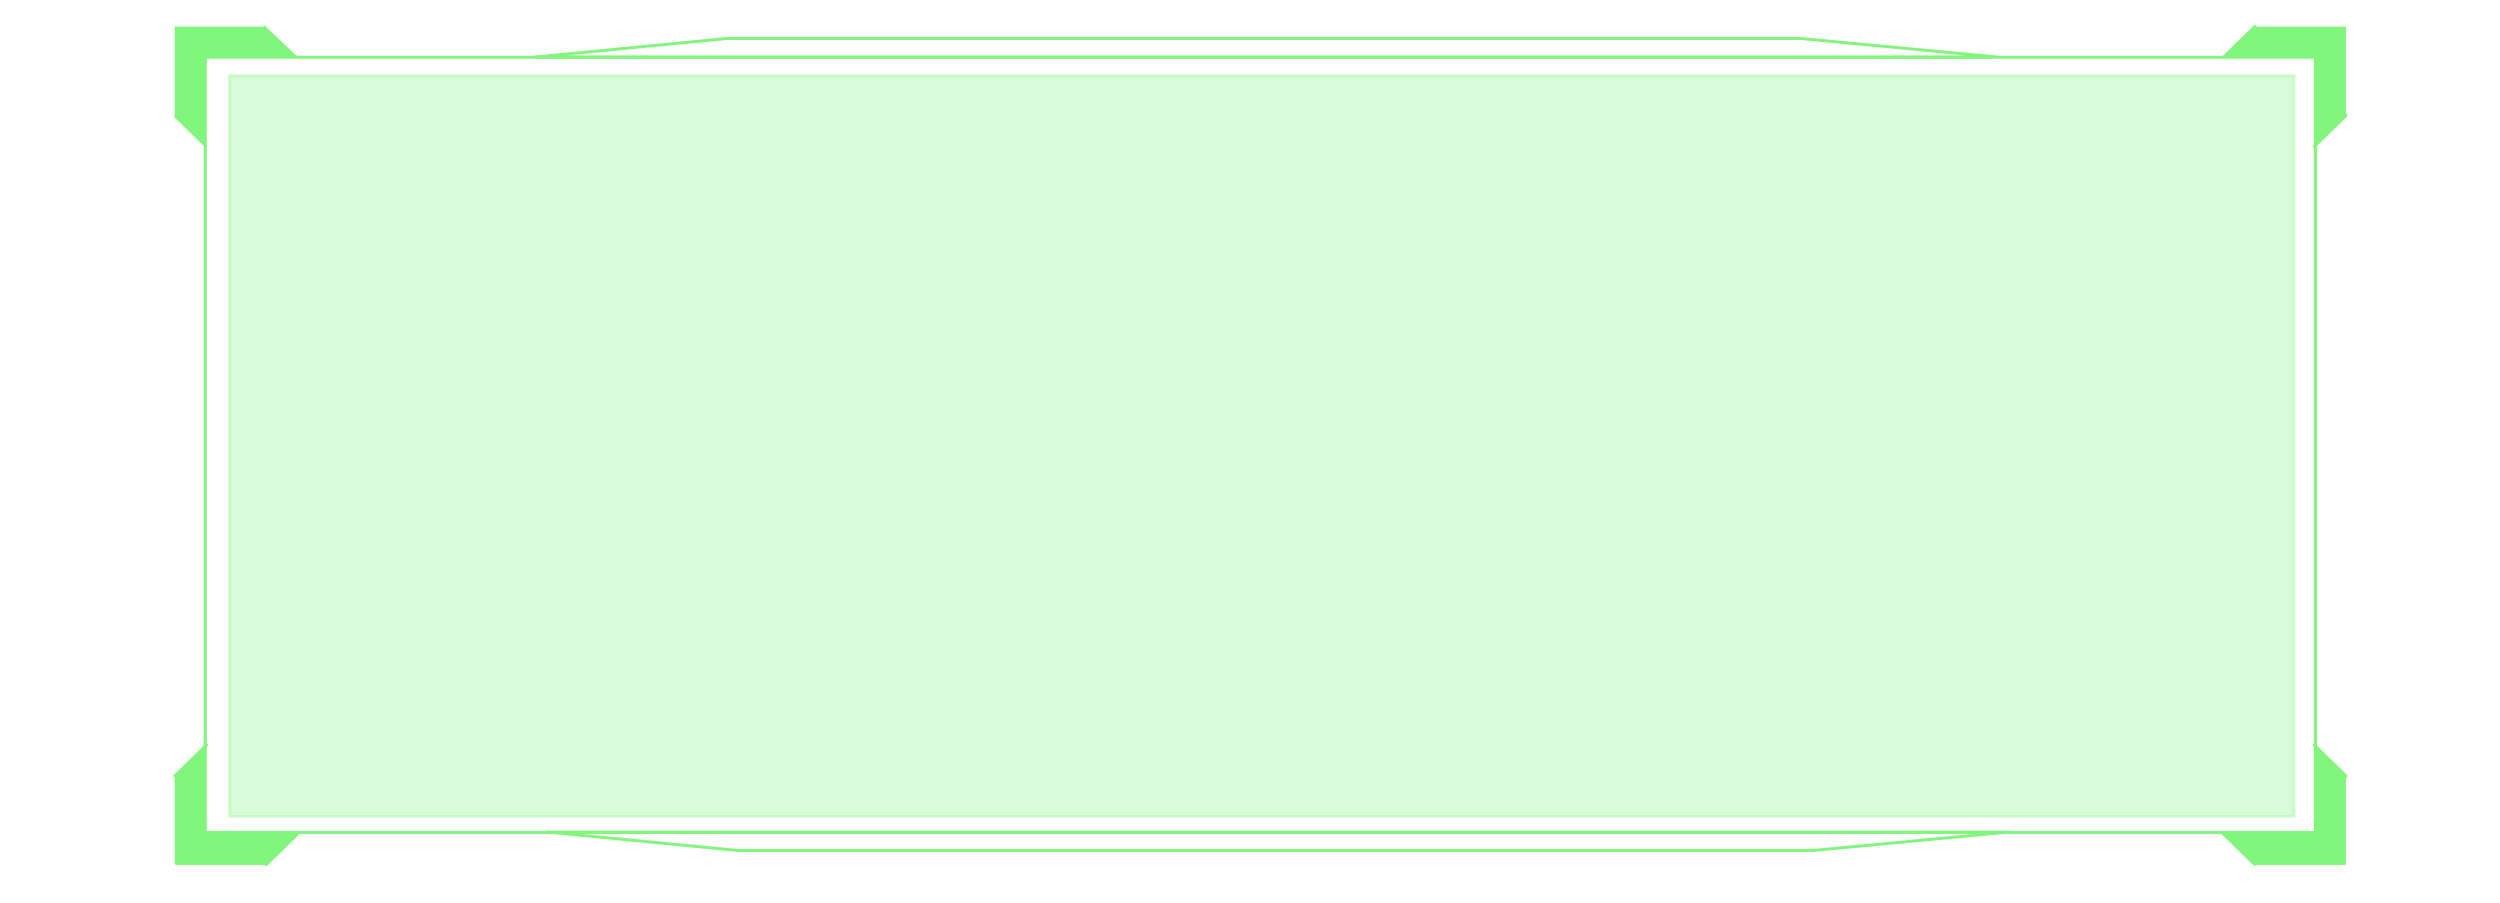 <?xml version="1.0" encoding="UTF-8"?>
<svg id="Layer_2" data-name="Layer 2" xmlns="http://www.w3.org/2000/svg" viewBox="0 0 844 305">
  <defs>
    <style>
      .cls-1 {
        stroke-linecap: round;
        stroke-linejoin: round;
      }

      .cls-1, .cls-2, .cls-3 {
        stroke: #81f57c;
      }

      .cls-1, .cls-3 {
        fill: none;
      }

      .cls-4, .cls-2 {
        fill: #81f57c;
      }

      .cls-2 {
        opacity: .3;
      }

      .cls-2, .cls-3 {
        stroke-miterlimit: 10;
      }
    </style>
  </defs>
  <rect class="cls-2" x="77.5" y="25.56" width="697" height="250.06"/>
  <g>
    <g>
      <polygon class="cls-4" points="791.5 261.52 791.5 291.5 761.5 291.5 761.18 291.82 750.46 281.36 750.46 281.04 781.7 281.04 781.7 251.93 791.5 261.51 791.5 261.52"/>
      <polygon class="cls-4" points="791.5 9.5 791.5 39.48 781.7 49.07 781.7 19.33 750.64 19.33 761.11 9.1 761.5 9.5 791.5 9.5"/>
      <polygon class="cls-4" points="100.55 281.04 100.55 281.46 89.88 291.88 89.5 291.5 59.5 291.5 59.5 261.52 59.5 261.51 69.3 251.93 69.3 281.04 100.55 281.04"/>
      <polygon class="cls-4" points="99.86 19.33 69.3 19.33 69.3 49.07 59.5 39.48 59.5 9.5 89.5 9.5 89.51 9.49 99.86 19.33"/>
    </g>
    <g>
      <polyline class="cls-3" points="186.17 281.04 100.55 281.04 69.3 281.04 69.3 251.93 69.3 49.07 69.3 19.33 99.86 19.33 750.64 19.33 781.7 19.33 781.7 49.07 781.7 251.93 781.7 281.04 750.46 281.04 676.51 281.04"/>
      <line class="cls-1" x1="676.51" y1="281.04" x2="186.17" y2="281.04"/>
      <polygon class="cls-1" points="676.51 281.04 611.92 287.14 249.25 287.14 186.17 281.04 184.72 280.9 678 280.9 676.51 281.04"/>
      <polyline class="cls-3" points="59.5 39.5 59.5 39.48 59.5 9.5 89.5 9.5"/>
      <polyline class="cls-3" points="59 39 59.5 39.48 69.3 49.07 69.71 49.47"/>
      <polyline class="cls-3" points="89 9 89.51 9.49 99.86 19.33 99.93 19.4"/>
      <polygon class="cls-1" points="607.93 13 245.26 13 180.72 19.25 674.01 19.25 607.93 13"/>
      <polyline class="cls-1" points="791.5 39.5 791.5 39.48 791.5 9.5 761.5 9.5"/>
      <polyline class="cls-1" points="792 39 791.5 39.48 781.7 49.07 781.29 49.47"/>
      <polyline class="cls-1" points="761.3 8.91 761.11 9.1 750.64 19.33 750.58 19.39"/>
      <polyline class="cls-1" points="791.5 261.52 791.5 291.5 761.5 291.5"/>
      <polyline class="cls-1" points="792 262 791.5 261.52 791.5 261.51 781.7 251.93 781.29 251.54"/>
      <line class="cls-1" x1="761.18" y1="291.82" x2="750.46" y2="281.36"/>
      <polyline class="cls-1" points="59.5 261.52 59.5 291.5 89.5 291.5"/>
      <polyline class="cls-1" points="59 262 59.5 261.52 59.5 261.51 69.3 251.93 69.71 251.54"/>
      <polyline class="cls-1" points="89.84 291.92 89.88 291.88 100.55 281.46"/>
    </g>
  </g>
</svg>